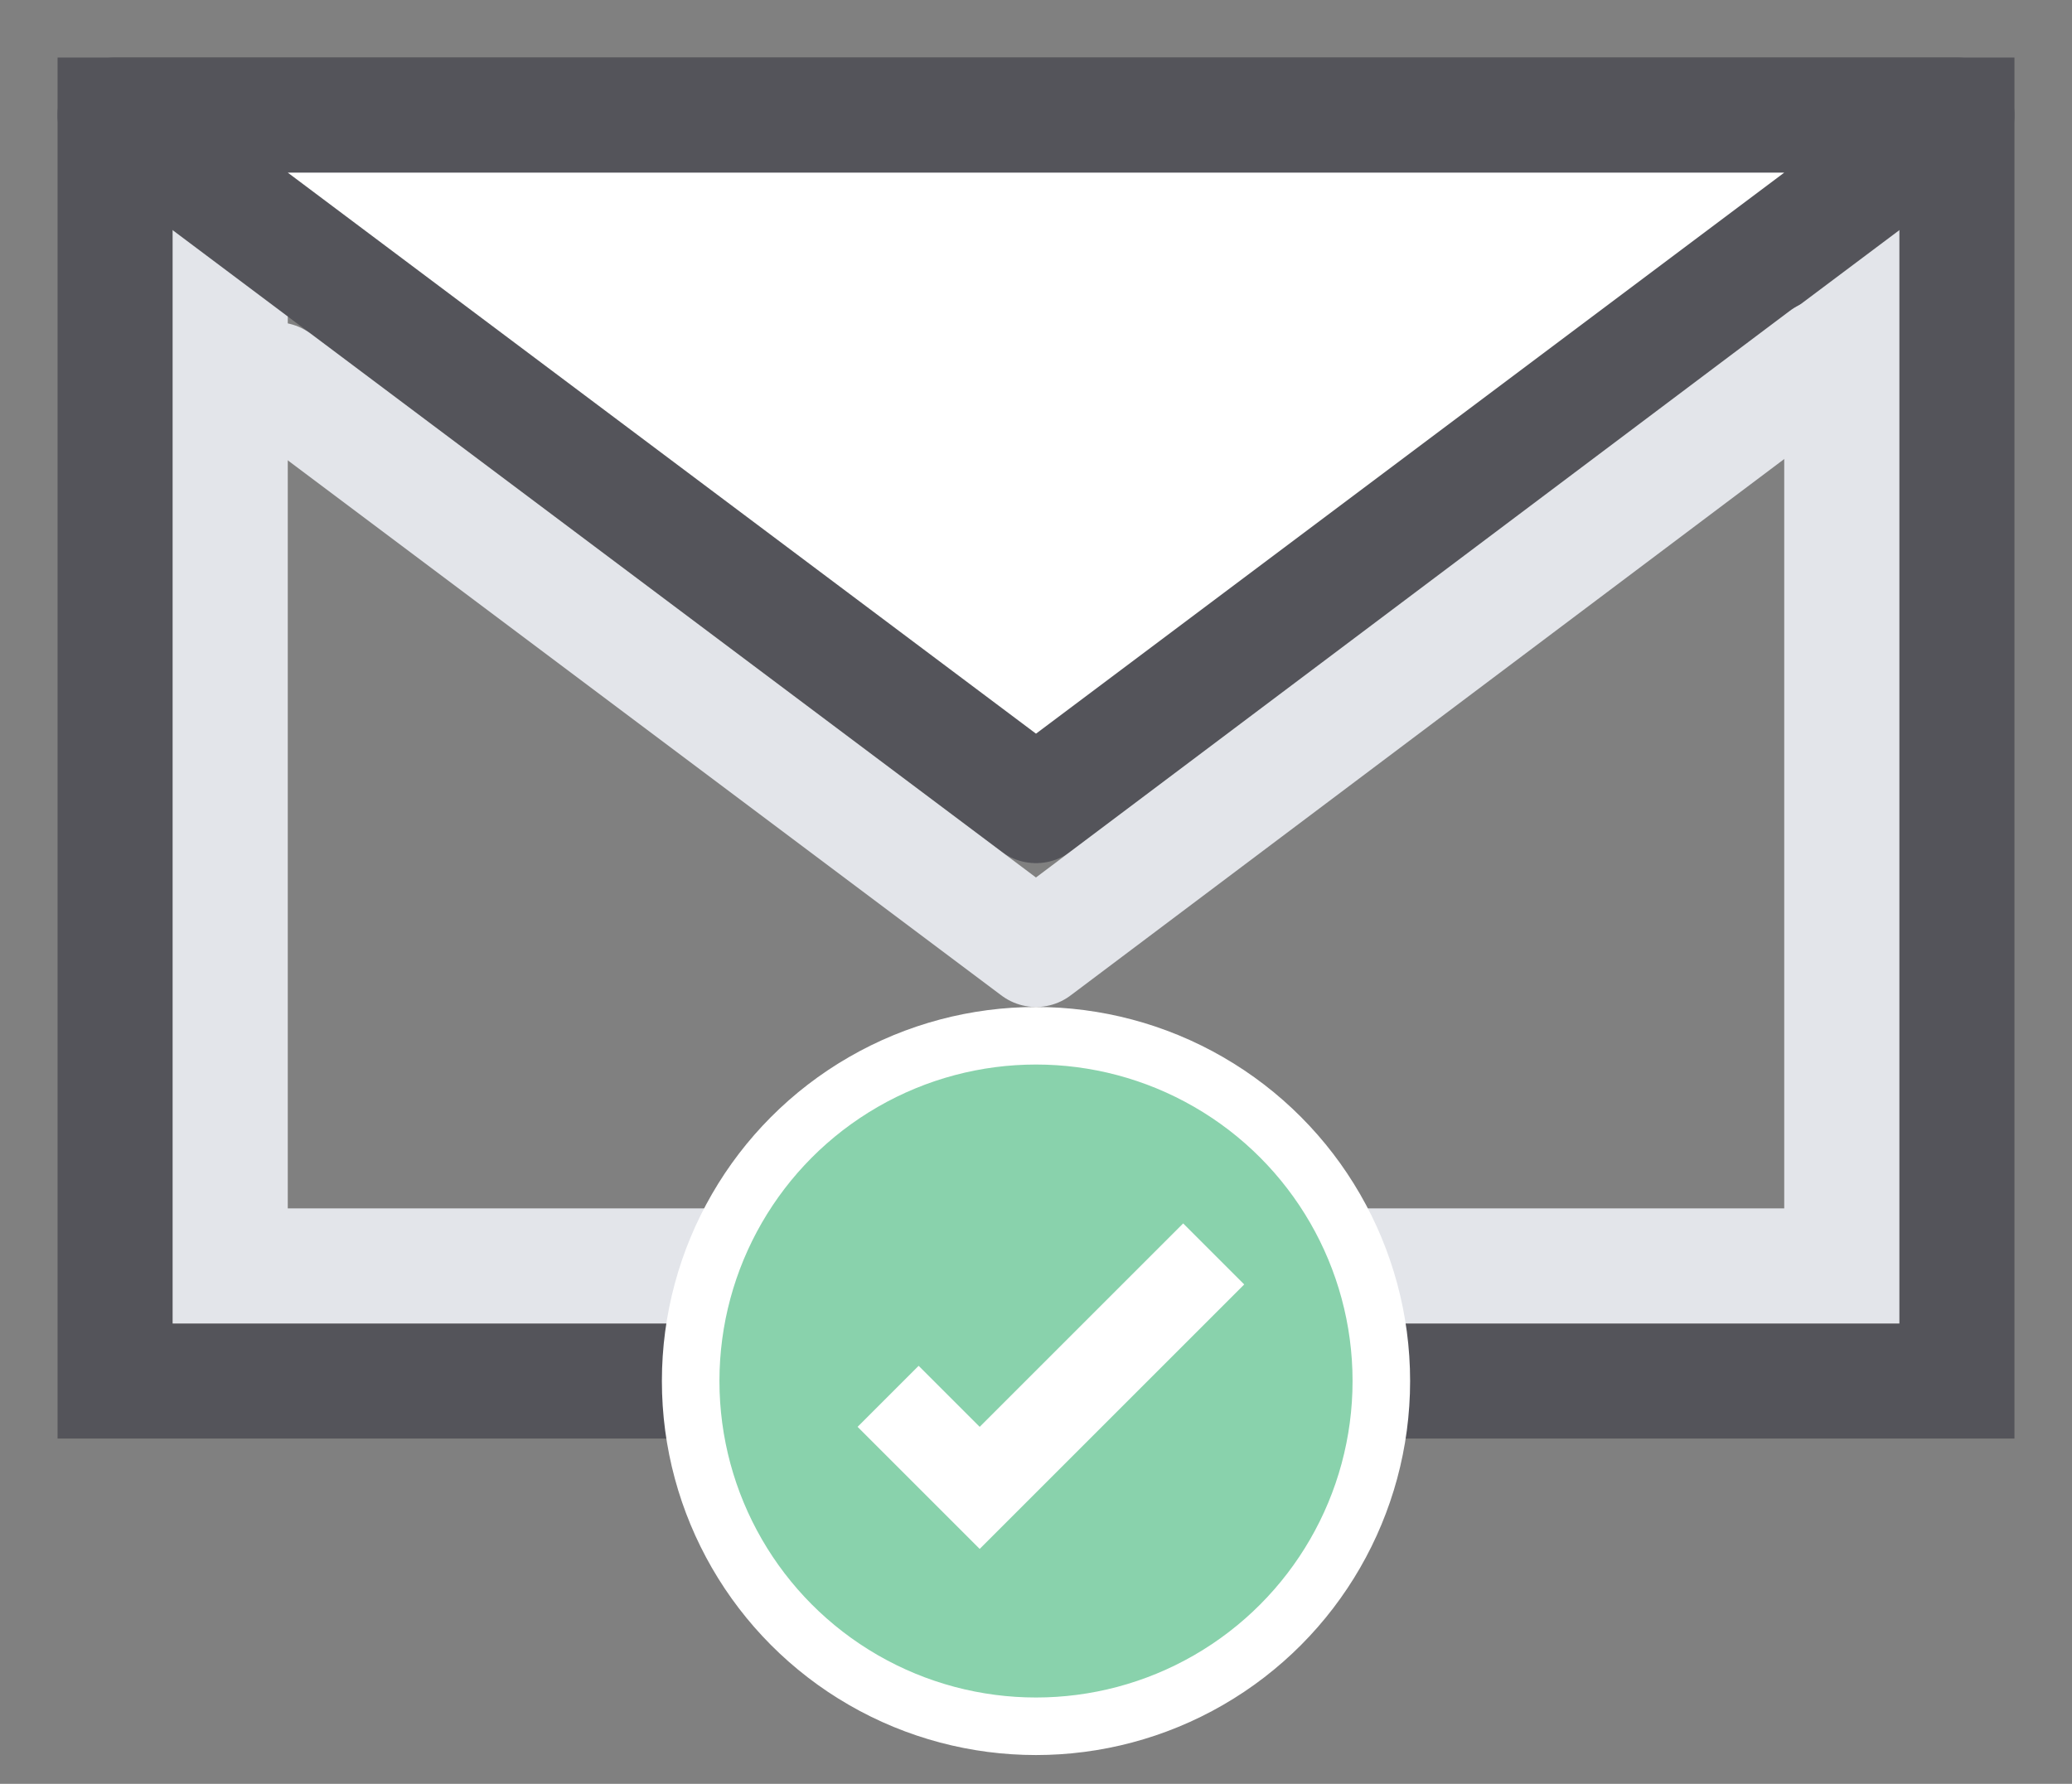 <?xml version="1.0" encoding="UTF-8" standalone="no"?>
<svg width="36px" height="31px" viewBox="0 0 36 31" version="1.1" xmlns="http://www.w3.org/2000/svg" xmlns:xlink="http://www.w3.org/1999/xlink" xmlns:sketch="http://www.bohemiancoding.com/sketch/ns">
    <rect x="0" y="0" width="36" height="31" fill="#808080" stroke="none"/>
    <!-- Generator: Sketch 3.3.2 (12043) - http://www.bohemiancoding.com/sketch -->
    <title>accept copy</title>
    <desc>Created with Sketch.</desc>
    <defs></defs>
    <g id="Illustrations" stroke="none" stroke-width="1" fill="none" fill-rule="evenodd" sketch:type="MSPage">
        <g id="accept-copy" sketch:type="MSArtboardGroup">
            <rect id="Rectangle-134" stroke="#54545A" stroke-width="2" sketch:type="MSShapeGroup" x="2" y="2" width="32" height="22"></rect>
            <rect id="Rectangle-134-Copy" stroke="#E3E5EA" stroke-width="2" sketch:type="MSShapeGroup" x="4" y="4" width="28" height="18"></rect>
            <path d="M2,2 L18,14 L34,2 L2,2 Z" id="Rectangle-135" stroke="#54545A" stroke-width="2" stroke-linecap="round" stroke-linejoin="round" fill="#FFFFFF" sketch:type="MSShapeGroup"></path>
            <path d="M4.8,6.6 L18,16.5 L31.7,6.2" id="Rectangle-135-Copy" stroke="#E3E5EA" stroke-width="2" stroke-linecap="round" stroke-linejoin="round" sketch:type="MSShapeGroup"></path>
            <circle id="Oval-273" stroke="#FFFFFF" fill="#89D2AC" sketch:type="MSShapeGroup" cx="18" cy="24" r="6"></circle>
            <path d="M16.759,25.309 L16.759,26.809 L19.759,26.809 L19.759,25.309 L16.759,25.309 L16.759,25.309 Z M19.759,20.309 L18.259,20.309 L18.259,25.309 L19.759,25.309 L19.759,20.309 L19.759,20.309 Z" id="Rectangle-136" fill="#FFFFFF" sketch:type="MSShapeGroup" transform="translate(18.259, 23.559) rotate(-315) translate(-18.259, -23.559) "></path>
        </g>
    </g>
</svg>